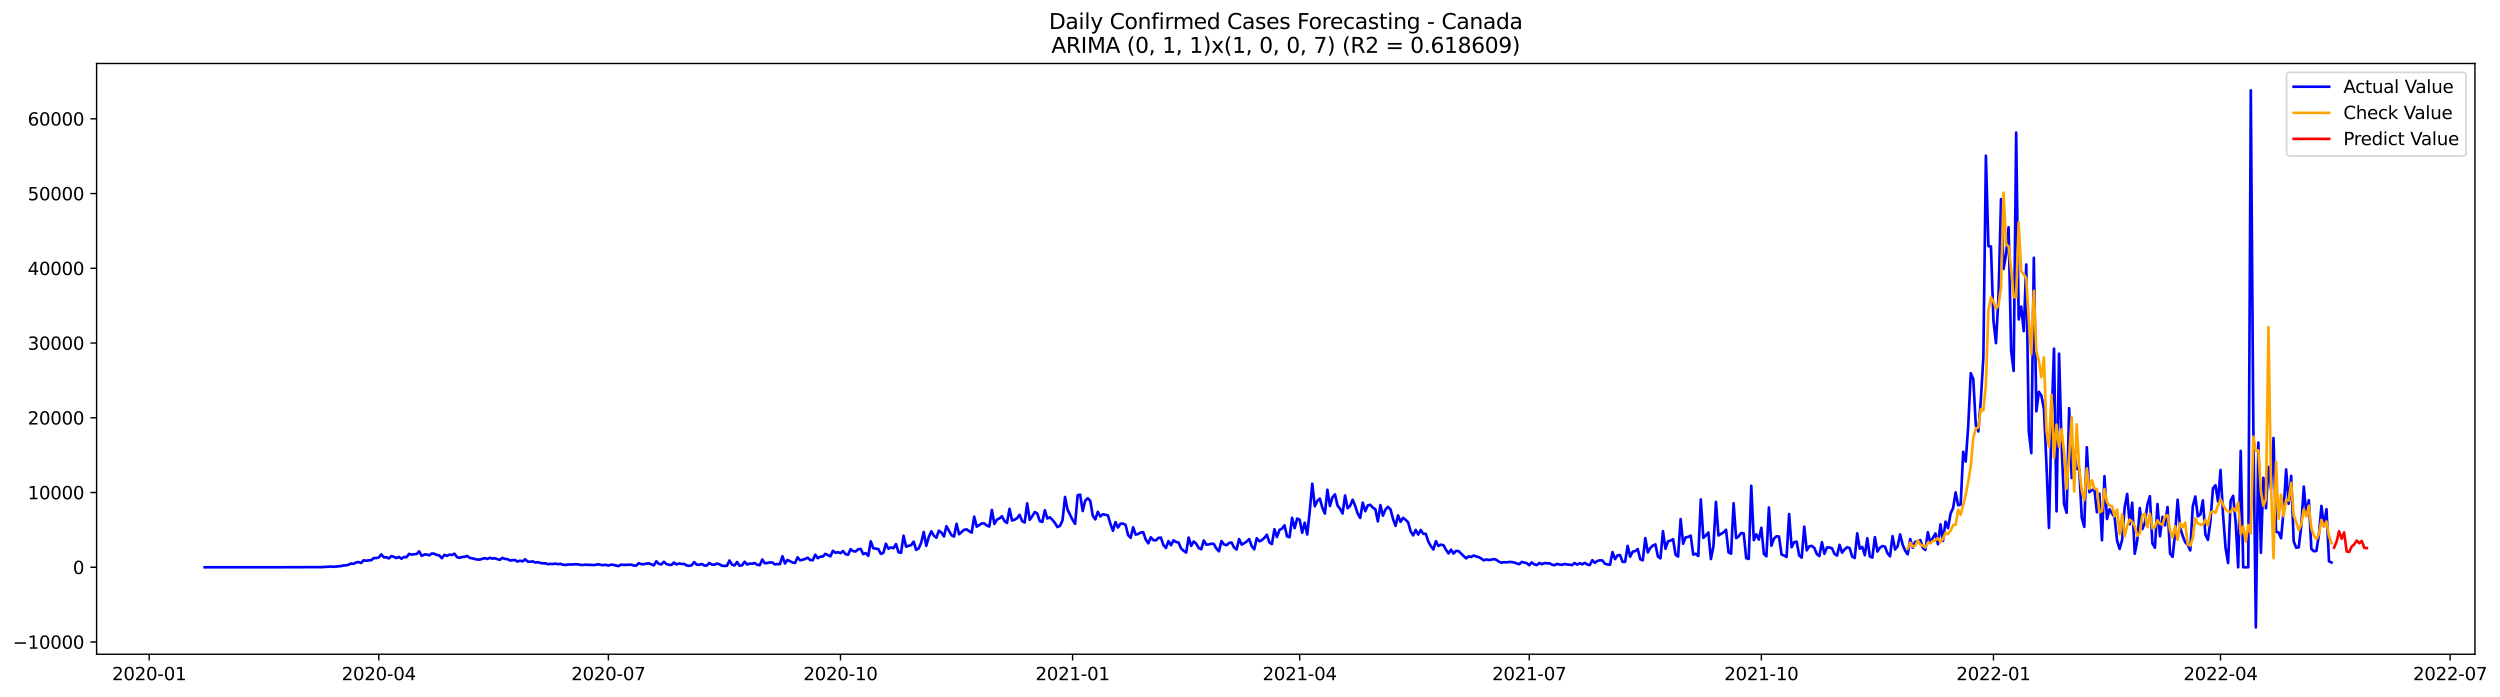<?xml version="1.0" encoding="utf-8" standalone="no"?>
<!DOCTYPE svg PUBLIC "-//W3C//DTD SVG 1.1//EN"
  "http://www.w3.org/Graphics/SVG/1.1/DTD/svg11.dtd">
<svg xmlns:xlink="http://www.w3.org/1999/xlink" width="1407.691pt" height="392.274pt" viewBox="0 0 1407.691 392.274" xmlns="http://www.w3.org/2000/svg" version="1.1">
 <defs>
  <style type="text/css">*{stroke-linejoin: round; stroke-linecap: butt}</style>
 </defs>
 <g id="figure_1">
  <g id="patch_1">
   <path d="M 0 392.274 
L 1407.691 392.274 
L 1407.691 0 
L 0 0 
z
" style="fill: #ffffff"/>
  </g>
  <g id="axes_1">
   <g id="patch_2">
    <path d="M 54.392 368.396 
L 1393.592 368.396 
L 1393.592 35.755 
L 54.392 35.755 
z
" style="fill: #ffffff"/>
   </g>
   <g id="matplotlib.axis_1">
    <g id="xtick_1">
     <g id="line2d_1">
      <defs>
       <path id="m2220cb6b66" d="M 0 0 
L 0 3.5 
" style="stroke: #000000; stroke-width: 0.8"/>
      </defs>
      <g>
       <use xlink:href="#m2220cb6b66" x="84.012" y="368.396" style="stroke: #000000; stroke-width: 0.8"/>
      </g>
     </g>
     <g id="text_1">
      <!-- 2020-01 -->
      <g transform="translate(63.12 382.994)scale(0.1 -0.1)">
       <defs>
        <path id="DejaVuSans-32" d="M 1228 531 
L 3431 531 
L 3431 0 
L 469 0 
L 469 531 
Q 828 903 1448 1529 
Q 2069 2156 2228 2338 
Q 2531 2678 2651 2914 
Q 2772 3150 2772 3378 
Q 2772 3750 2511 3984 
Q 2250 4219 1831 4219 
Q 1534 4219 1204 4116 
Q 875 4013 500 3803 
L 500 4441 
Q 881 4594 1212 4672 
Q 1544 4750 1819 4750 
Q 2544 4750 2975 4387 
Q 3406 4025 3406 3419 
Q 3406 3131 3298 2873 
Q 3191 2616 2906 2266 
Q 2828 2175 2409 1742 
Q 1991 1309 1228 531 
z
" transform="scale(0.016)"/>
        <path id="DejaVuSans-30" d="M 2034 4250 
Q 1547 4250 1301 3770 
Q 1056 3291 1056 2328 
Q 1056 1369 1301 889 
Q 1547 409 2034 409 
Q 2525 409 2770 889 
Q 3016 1369 3016 2328 
Q 3016 3291 2770 3770 
Q 2525 4250 2034 4250 
z
M 2034 4750 
Q 2819 4750 3233 4129 
Q 3647 3509 3647 2328 
Q 3647 1150 3233 529 
Q 2819 -91 2034 -91 
Q 1250 -91 836 529 
Q 422 1150 422 2328 
Q 422 3509 836 4129 
Q 1250 4750 2034 4750 
z
" transform="scale(0.016)"/>
        <path id="DejaVuSans-2d" d="M 313 2009 
L 1997 2009 
L 1997 1497 
L 313 1497 
L 313 2009 
z
" transform="scale(0.016)"/>
        <path id="DejaVuSans-31" d="M 794 531 
L 1825 531 
L 1825 4091 
L 703 3866 
L 703 4441 
L 1819 4666 
L 2450 4666 
L 2450 531 
L 3481 531 
L 3481 0 
L 794 0 
L 794 531 
z
" transform="scale(0.016)"/>
       </defs>
       <use xlink:href="#DejaVuSans-32"/>
       <use xlink:href="#DejaVuSans-30" x="63.623"/>
       <use xlink:href="#DejaVuSans-32" x="127.246"/>
       <use xlink:href="#DejaVuSans-30" x="190.869"/>
       <use xlink:href="#DejaVuSans-2d" x="254.492"/>
       <use xlink:href="#DejaVuSans-30" x="290.576"/>
       <use xlink:href="#DejaVuSans-31" x="354.199"/>
      </g>
     </g>
    </g>
    <g id="xtick_2">
     <g id="line2d_2">
      <g>
       <use xlink:href="#m2220cb6b66" x="213.286" y="368.396" style="stroke: #000000; stroke-width: 0.8"/>
      </g>
     </g>
     <g id="text_2">
      <!-- 2020-04 -->
      <g transform="translate(192.395 382.994)scale(0.1 -0.1)">
       <defs>
        <path id="DejaVuSans-34" d="M 2419 4116 
L 825 1625 
L 2419 1625 
L 2419 4116 
z
M 2253 4666 
L 3047 4666 
L 3047 1625 
L 3713 1625 
L 3713 1100 
L 3047 1100 
L 3047 0 
L 2419 0 
L 2419 1100 
L 313 1100 
L 313 1709 
L 2253 4666 
z
" transform="scale(0.016)"/>
       </defs>
       <use xlink:href="#DejaVuSans-32"/>
       <use xlink:href="#DejaVuSans-30" x="63.623"/>
       <use xlink:href="#DejaVuSans-32" x="127.246"/>
       <use xlink:href="#DejaVuSans-30" x="190.869"/>
       <use xlink:href="#DejaVuSans-2d" x="254.492"/>
       <use xlink:href="#DejaVuSans-30" x="290.576"/>
       <use xlink:href="#DejaVuSans-34" x="354.199"/>
      </g>
     </g>
    </g>
    <g id="xtick_3">
     <g id="line2d_3">
      <g>
       <use xlink:href="#m2220cb6b66" x="342.561" y="368.396" style="stroke: #000000; stroke-width: 0.8"/>
      </g>
     </g>
     <g id="text_3">
      <!-- 2020-07 -->
      <g transform="translate(321.67 382.994)scale(0.1 -0.1)">
       <defs>
        <path id="DejaVuSans-37" d="M 525 4666 
L 3525 4666 
L 3525 4397 
L 1831 0 
L 1172 0 
L 2766 4134 
L 525 4134 
L 525 4666 
z
" transform="scale(0.016)"/>
       </defs>
       <use xlink:href="#DejaVuSans-32"/>
       <use xlink:href="#DejaVuSans-30" x="63.623"/>
       <use xlink:href="#DejaVuSans-32" x="127.246"/>
       <use xlink:href="#DejaVuSans-30" x="190.869"/>
       <use xlink:href="#DejaVuSans-2d" x="254.492"/>
       <use xlink:href="#DejaVuSans-30" x="290.576"/>
       <use xlink:href="#DejaVuSans-37" x="354.199"/>
      </g>
     </g>
    </g>
    <g id="xtick_4">
     <g id="line2d_4">
      <g>
       <use xlink:href="#m2220cb6b66" x="473.256" y="368.396" style="stroke: #000000; stroke-width: 0.8"/>
      </g>
     </g>
     <g id="text_4">
      <!-- 2020-10 -->
      <g transform="translate(452.365 382.994)scale(0.1 -0.1)">
       <use xlink:href="#DejaVuSans-32"/>
       <use xlink:href="#DejaVuSans-30" x="63.623"/>
       <use xlink:href="#DejaVuSans-32" x="127.246"/>
       <use xlink:href="#DejaVuSans-30" x="190.869"/>
       <use xlink:href="#DejaVuSans-2d" x="254.492"/>
       <use xlink:href="#DejaVuSans-31" x="290.576"/>
       <use xlink:href="#DejaVuSans-30" x="354.199"/>
      </g>
     </g>
    </g>
    <g id="xtick_5">
     <g id="line2d_5">
      <g>
       <use xlink:href="#m2220cb6b66" x="603.951" y="368.396" style="stroke: #000000; stroke-width: 0.8"/>
      </g>
     </g>
     <g id="text_5">
      <!-- 2021-01 -->
      <g transform="translate(583.06 382.994)scale(0.1 -0.1)">
       <use xlink:href="#DejaVuSans-32"/>
       <use xlink:href="#DejaVuSans-30" x="63.623"/>
       <use xlink:href="#DejaVuSans-32" x="127.246"/>
       <use xlink:href="#DejaVuSans-31" x="190.869"/>
       <use xlink:href="#DejaVuSans-2d" x="254.492"/>
       <use xlink:href="#DejaVuSans-30" x="290.576"/>
       <use xlink:href="#DejaVuSans-31" x="354.199"/>
      </g>
     </g>
    </g>
    <g id="xtick_6">
     <g id="line2d_6">
      <g>
       <use xlink:href="#m2220cb6b66" x="731.805" y="368.396" style="stroke: #000000; stroke-width: 0.8"/>
      </g>
     </g>
     <g id="text_6">
      <!-- 2021-04 -->
      <g transform="translate(710.914 382.994)scale(0.1 -0.1)">
       <use xlink:href="#DejaVuSans-32"/>
       <use xlink:href="#DejaVuSans-30" x="63.623"/>
       <use xlink:href="#DejaVuSans-32" x="127.246"/>
       <use xlink:href="#DejaVuSans-31" x="190.869"/>
       <use xlink:href="#DejaVuSans-2d" x="254.492"/>
       <use xlink:href="#DejaVuSans-30" x="290.576"/>
       <use xlink:href="#DejaVuSans-34" x="354.199"/>
      </g>
     </g>
    </g>
    <g id="xtick_7">
     <g id="line2d_7">
      <g>
       <use xlink:href="#m2220cb6b66" x="861.08" y="368.396" style="stroke: #000000; stroke-width: 0.8"/>
      </g>
     </g>
     <g id="text_7">
      <!-- 2021-07 -->
      <g transform="translate(840.189 382.994)scale(0.1 -0.1)">
       <use xlink:href="#DejaVuSans-32"/>
       <use xlink:href="#DejaVuSans-30" x="63.623"/>
       <use xlink:href="#DejaVuSans-32" x="127.246"/>
       <use xlink:href="#DejaVuSans-31" x="190.869"/>
       <use xlink:href="#DejaVuSans-2d" x="254.492"/>
       <use xlink:href="#DejaVuSans-30" x="290.576"/>
       <use xlink:href="#DejaVuSans-37" x="354.199"/>
      </g>
     </g>
    </g>
    <g id="xtick_8">
     <g id="line2d_8">
      <g>
       <use xlink:href="#m2220cb6b66" x="991.775" y="368.396" style="stroke: #000000; stroke-width: 0.8"/>
      </g>
     </g>
     <g id="text_8">
      <!-- 2021-10 -->
      <g transform="translate(970.884 382.994)scale(0.1 -0.1)">
       <use xlink:href="#DejaVuSans-32"/>
       <use xlink:href="#DejaVuSans-30" x="63.623"/>
       <use xlink:href="#DejaVuSans-32" x="127.246"/>
       <use xlink:href="#DejaVuSans-31" x="190.869"/>
       <use xlink:href="#DejaVuSans-2d" x="254.492"/>
       <use xlink:href="#DejaVuSans-31" x="290.576"/>
       <use xlink:href="#DejaVuSans-30" x="354.199"/>
      </g>
     </g>
    </g>
    <g id="xtick_9">
     <g id="line2d_9">
      <g>
       <use xlink:href="#m2220cb6b66" x="1122.471" y="368.396" style="stroke: #000000; stroke-width: 0.8"/>
      </g>
     </g>
     <g id="text_9">
      <!-- 2022-01 -->
      <g transform="translate(1101.579 382.994)scale(0.1 -0.1)">
       <use xlink:href="#DejaVuSans-32"/>
       <use xlink:href="#DejaVuSans-30" x="63.623"/>
       <use xlink:href="#DejaVuSans-32" x="127.246"/>
       <use xlink:href="#DejaVuSans-32" x="190.869"/>
       <use xlink:href="#DejaVuSans-2d" x="254.492"/>
       <use xlink:href="#DejaVuSans-30" x="290.576"/>
       <use xlink:href="#DejaVuSans-31" x="354.199"/>
      </g>
     </g>
    </g>
    <g id="xtick_10">
     <g id="line2d_10">
      <g>
       <use xlink:href="#m2220cb6b66" x="1250.325" y="368.396" style="stroke: #000000; stroke-width: 0.8"/>
      </g>
     </g>
     <g id="text_10">
      <!-- 2022-04 -->
      <g transform="translate(1229.433 382.994)scale(0.1 -0.1)">
       <use xlink:href="#DejaVuSans-32"/>
       <use xlink:href="#DejaVuSans-30" x="63.623"/>
       <use xlink:href="#DejaVuSans-32" x="127.246"/>
       <use xlink:href="#DejaVuSans-32" x="190.869"/>
       <use xlink:href="#DejaVuSans-2d" x="254.492"/>
       <use xlink:href="#DejaVuSans-30" x="290.576"/>
       <use xlink:href="#DejaVuSans-34" x="354.199"/>
      </g>
     </g>
    </g>
    <g id="xtick_11">
     <g id="line2d_11">
      <g>
       <use xlink:href="#m2220cb6b66" x="1379.599" y="368.396" style="stroke: #000000; stroke-width: 0.8"/>
      </g>
     </g>
     <g id="text_11">
      <!-- 2022-07 -->
      <g transform="translate(1358.708 382.994)scale(0.1 -0.1)">
       <use xlink:href="#DejaVuSans-32"/>
       <use xlink:href="#DejaVuSans-30" x="63.623"/>
       <use xlink:href="#DejaVuSans-32" x="127.246"/>
       <use xlink:href="#DejaVuSans-32" x="190.869"/>
       <use xlink:href="#DejaVuSans-2d" x="254.492"/>
       <use xlink:href="#DejaVuSans-30" x="290.576"/>
       <use xlink:href="#DejaVuSans-37" x="354.199"/>
      </g>
     </g>
    </g>
   </g>
   <g id="matplotlib.axis_2">
    <g id="ytick_1">
     <g id="line2d_12">
      <defs>
       <path id="m7aed2a9834" d="M 0 0 
L -3.5 0 
" style="stroke: #000000; stroke-width: 0.8"/>
      </defs>
      <g>
       <use xlink:href="#m7aed2a9834" x="54.392" y="361.499" style="stroke: #000000; stroke-width: 0.8"/>
      </g>
     </g>
     <g id="text_12">
      <!-- −10000 -->
      <g transform="translate(7.2 365.298)scale(0.1 -0.1)">
       <defs>
        <path id="DejaVuSans-2212" d="M 678 2272 
L 4684 2272 
L 4684 1741 
L 678 1741 
L 678 2272 
z
" transform="scale(0.016)"/>
       </defs>
       <use xlink:href="#DejaVuSans-2212"/>
       <use xlink:href="#DejaVuSans-31" x="83.789"/>
       <use xlink:href="#DejaVuSans-30" x="147.412"/>
       <use xlink:href="#DejaVuSans-30" x="211.035"/>
       <use xlink:href="#DejaVuSans-30" x="274.658"/>
       <use xlink:href="#DejaVuSans-30" x="338.281"/>
      </g>
     </g>
    </g>
    <g id="ytick_2">
     <g id="line2d_13">
      <g>
       <use xlink:href="#m7aed2a9834" x="54.392" y="319.414" style="stroke: #000000; stroke-width: 0.8"/>
      </g>
     </g>
     <g id="text_13">
      <!-- 0 -->
      <g transform="translate(41.03 323.213)scale(0.1 -0.1)">
       <use xlink:href="#DejaVuSans-30"/>
      </g>
     </g>
    </g>
    <g id="ytick_3">
     <g id="line2d_14">
      <g>
       <use xlink:href="#m7aed2a9834" x="54.392" y="277.328" style="stroke: #000000; stroke-width: 0.8"/>
      </g>
     </g>
     <g id="text_14">
      <!-- 10000 -->
      <g transform="translate(15.58 281.128)scale(0.1 -0.1)">
       <use xlink:href="#DejaVuSans-31"/>
       <use xlink:href="#DejaVuSans-30" x="63.623"/>
       <use xlink:href="#DejaVuSans-30" x="127.246"/>
       <use xlink:href="#DejaVuSans-30" x="190.869"/>
       <use xlink:href="#DejaVuSans-30" x="254.492"/>
      </g>
     </g>
    </g>
    <g id="ytick_4">
     <g id="line2d_15">
      <g>
       <use xlink:href="#m7aed2a9834" x="54.392" y="235.243" style="stroke: #000000; stroke-width: 0.8"/>
      </g>
     </g>
     <g id="text_15">
      <!-- 20000 -->
      <g transform="translate(15.58 239.042)scale(0.1 -0.1)">
       <use xlink:href="#DejaVuSans-32"/>
       <use xlink:href="#DejaVuSans-30" x="63.623"/>
       <use xlink:href="#DejaVuSans-30" x="127.246"/>
       <use xlink:href="#DejaVuSans-30" x="190.869"/>
       <use xlink:href="#DejaVuSans-30" x="254.492"/>
      </g>
     </g>
    </g>
    <g id="ytick_5">
     <g id="line2d_16">
      <g>
       <use xlink:href="#m7aed2a9834" x="54.392" y="193.158" style="stroke: #000000; stroke-width: 0.8"/>
      </g>
     </g>
     <g id="text_16">
      <!-- 30000 -->
      <g transform="translate(15.58 196.957)scale(0.1 -0.1)">
       <defs>
        <path id="DejaVuSans-33" d="M 2597 2516 
Q 3050 2419 3304 2112 
Q 3559 1806 3559 1356 
Q 3559 666 3084 287 
Q 2609 -91 1734 -91 
Q 1441 -91 1130 -33 
Q 819 25 488 141 
L 488 750 
Q 750 597 1062 519 
Q 1375 441 1716 441 
Q 2309 441 2620 675 
Q 2931 909 2931 1356 
Q 2931 1769 2642 2001 
Q 2353 2234 1838 2234 
L 1294 2234 
L 1294 2753 
L 1863 2753 
Q 2328 2753 2575 2939 
Q 2822 3125 2822 3475 
Q 2822 3834 2567 4026 
Q 2313 4219 1838 4219 
Q 1578 4219 1281 4162 
Q 984 4106 628 3988 
L 628 4550 
Q 988 4650 1302 4700 
Q 1616 4750 1894 4750 
Q 2613 4750 3031 4423 
Q 3450 4097 3450 3541 
Q 3450 3153 3228 2886 
Q 3006 2619 2597 2516 
z
" transform="scale(0.016)"/>
       </defs>
       <use xlink:href="#DejaVuSans-33"/>
       <use xlink:href="#DejaVuSans-30" x="63.623"/>
       <use xlink:href="#DejaVuSans-30" x="127.246"/>
       <use xlink:href="#DejaVuSans-30" x="190.869"/>
       <use xlink:href="#DejaVuSans-30" x="254.492"/>
      </g>
     </g>
    </g>
    <g id="ytick_6">
     <g id="line2d_17">
      <g>
       <use xlink:href="#m7aed2a9834" x="54.392" y="151.072" style="stroke: #000000; stroke-width: 0.8"/>
      </g>
     </g>
     <g id="text_17">
      <!-- 40000 -->
      <g transform="translate(15.58 154.871)scale(0.1 -0.1)">
       <use xlink:href="#DejaVuSans-34"/>
       <use xlink:href="#DejaVuSans-30" x="63.623"/>
       <use xlink:href="#DejaVuSans-30" x="127.246"/>
       <use xlink:href="#DejaVuSans-30" x="190.869"/>
       <use xlink:href="#DejaVuSans-30" x="254.492"/>
      </g>
     </g>
    </g>
    <g id="ytick_7">
     <g id="line2d_18">
      <g>
       <use xlink:href="#m7aed2a9834" x="54.392" y="108.987" style="stroke: #000000; stroke-width: 0.8"/>
      </g>
     </g>
     <g id="text_18">
      <!-- 50000 -->
      <g transform="translate(15.58 112.786)scale(0.1 -0.1)">
       <defs>
        <path id="DejaVuSans-35" d="M 691 4666 
L 3169 4666 
L 3169 4134 
L 1269 4134 
L 1269 2991 
Q 1406 3038 1543 3061 
Q 1681 3084 1819 3084 
Q 2600 3084 3056 2656 
Q 3513 2228 3513 1497 
Q 3513 744 3044 326 
Q 2575 -91 1722 -91 
Q 1428 -91 1123 -41 
Q 819 9 494 109 
L 494 744 
Q 775 591 1075 516 
Q 1375 441 1709 441 
Q 2250 441 2565 725 
Q 2881 1009 2881 1497 
Q 2881 1984 2565 2268 
Q 2250 2553 1709 2553 
Q 1456 2553 1204 2497 
Q 953 2441 691 2322 
L 691 4666 
z
" transform="scale(0.016)"/>
       </defs>
       <use xlink:href="#DejaVuSans-35"/>
       <use xlink:href="#DejaVuSans-30" x="63.623"/>
       <use xlink:href="#DejaVuSans-30" x="127.246"/>
       <use xlink:href="#DejaVuSans-30" x="190.869"/>
       <use xlink:href="#DejaVuSans-30" x="254.492"/>
      </g>
     </g>
    </g>
    <g id="ytick_8">
     <g id="line2d_19">
      <g>
       <use xlink:href="#m7aed2a9834" x="54.392" y="66.902" style="stroke: #000000; stroke-width: 0.8"/>
      </g>
     </g>
     <g id="text_19">
      <!-- 60000 -->
      <g transform="translate(15.58 70.701)scale(0.1 -0.1)">
       <defs>
        <path id="DejaVuSans-36" d="M 2113 2584 
Q 1688 2584 1439 2293 
Q 1191 2003 1191 1497 
Q 1191 994 1439 701 
Q 1688 409 2113 409 
Q 2538 409 2786 701 
Q 3034 994 3034 1497 
Q 3034 2003 2786 2293 
Q 2538 2584 2113 2584 
z
M 3366 4563 
L 3366 3988 
Q 3128 4100 2886 4159 
Q 2644 4219 2406 4219 
Q 1781 4219 1451 3797 
Q 1122 3375 1075 2522 
Q 1259 2794 1537 2939 
Q 1816 3084 2150 3084 
Q 2853 3084 3261 2657 
Q 3669 2231 3669 1497 
Q 3669 778 3244 343 
Q 2819 -91 2113 -91 
Q 1303 -91 875 529 
Q 447 1150 447 2328 
Q 447 3434 972 4092 
Q 1497 4750 2381 4750 
Q 2619 4750 2861 4703 
Q 3103 4656 3366 4563 
z
" transform="scale(0.016)"/>
       </defs>
       <use xlink:href="#DejaVuSans-36"/>
       <use xlink:href="#DejaVuSans-30" x="63.623"/>
       <use xlink:href="#DejaVuSans-30" x="127.246"/>
       <use xlink:href="#DejaVuSans-30" x="190.869"/>
       <use xlink:href="#DejaVuSans-30" x="254.492"/>
      </g>
     </g>
    </g>
   </g>
   <g id="line2d_20">
    <path d="M 115.265 319.405 
L 153.621 319.414 
L 182.033 319.325 
L 183.454 319.148 
L 184.874 319.157 
L 186.295 319.005 
L 187.716 319.132 
L 191.977 318.766 
L 193.398 318.391 
L 194.819 318.353 
L 196.239 317.97 
L 197.66 317.297 
L 199.08 317.495 
L 200.501 316.695 
L 201.922 316.472 
L 203.342 317.002 
L 204.763 315.449 
L 206.183 315.756 
L 207.604 315.5 
L 209.025 315.474 
L 210.445 314.229 
L 211.866 314.225 
L 213.286 313.892 
L 214.707 312.179 
L 216.128 313.816 
L 217.548 313.783 
L 218.969 314.41 
L 220.389 313.097 
L 221.81 313.572 
L 223.231 314.212 
L 224.651 313.606 
L 226.072 314.599 
L 227.492 313.623 
L 228.913 313.766 
L 230.334 311.851 
L 231.754 312.305 
L 233.175 312.061 
L 234.595 311.981 
L 236.016 310.466 
L 237.437 312.991 
L 238.857 312.259 
L 240.278 312.209 
L 241.698 312.722 
L 243.119 311.645 
L 244.54 311.8 
L 245.96 312.512 
L 247.381 312.756 
L 248.801 314.317 
L 250.222 312.444 
L 251.643 313.004 
L 253.063 312.305 
L 254.484 312.516 
L 255.904 311.792 
L 257.325 313.707 
L 258.746 314.115 
L 260.166 313.623 
L 261.587 313.543 
L 263.007 313.033 
L 264.428 314.065 
L 268.69 315.045 
L 270.11 315.104 
L 272.952 314.25 
L 274.372 314.742 
L 275.793 314.065 
L 277.213 314.553 
L 278.634 314.33 
L 280.055 314.843 
L 281.475 315.197 
L 282.896 314.128 
L 284.316 314.721 
L 285.737 314.826 
L 287.158 315.596 
L 288.578 315.403 
L 289.999 315.357 
L 291.419 316.186 
L 292.84 315.689 
L 294.261 316.102 
L 295.681 314.915 
L 297.102 316.207 
L 298.522 316.341 
L 299.943 316.064 
L 301.364 316.775 
L 302.784 316.543 
L 304.205 316.964 
L 305.625 317.196 
L 307.046 317.208 
L 308.467 317.68 
L 309.887 317.516 
L 311.308 317.587 
L 312.728 317.351 
L 314.149 317.68 
L 315.57 317.474 
L 316.99 317.979 
L 318.411 318.143 
L 319.831 317.827 
L 321.252 317.903 
L 324.093 317.705 
L 325.514 317.781 
L 326.934 318.088 
L 328.355 318.117 
L 329.776 317.92 
L 331.196 318.075 
L 332.617 318.067 
L 334.037 318.176 
L 335.458 318.037 
L 336.879 317.722 
L 338.299 318.096 
L 339.72 318.168 
L 341.14 318.008 
L 342.561 318.479 
L 343.982 317.945 
L 345.402 318.075 
L 348.243 318.753 
L 349.664 317.932 
L 351.085 318.096 
L 355.346 317.949 
L 356.767 318.404 
L 358.188 318.513 
L 359.608 317.133 
L 361.029 317.621 
L 362.449 317.705 
L 363.87 317.385 
L 365.291 317.187 
L 368.132 318.349 
L 369.552 316.068 
L 370.973 317.478 
L 372.394 317.806 
L 373.814 316.316 
L 375.235 317.575 
L 376.655 318 
L 378.076 318.122 
L 379.497 316.758 
L 380.917 317.827 
L 382.338 317.305 
L 383.758 317.537 
L 385.179 317.511 
L 386.6 318.345 
L 388.02 318.639 
L 389.441 318.29 
L 390.861 316.514 
L 392.282 317.907 
L 393.703 318.012 
L 395.123 317.553 
L 396.544 318.408 
L 397.964 318.475 
L 399.385 316.96 
L 400.806 317.89 
L 402.226 318.012 
L 403.647 317.335 
L 405.067 317.68 
L 406.488 318.53 
L 407.909 318.677 
L 409.329 318.555 
L 410.75 315.613 
L 412.17 317.92 
L 413.591 318.378 
L 415.012 316.447 
L 416.432 318.559 
L 417.853 318.307 
L 419.273 316.295 
L 420.694 317.852 
L 422.115 317.377 
L 423.535 317.415 
L 424.956 317.048 
L 426.376 318.037 
L 427.797 318.244 
L 429.218 315.066 
L 430.638 317.154 
L 432.059 317.027 
L 433.479 316.67 
L 434.9 316.729 
L 436.321 317.814 
L 437.741 317.6 
L 439.162 317.659 
L 440.582 313.193 
L 442.003 317.284 
L 443.424 315.281 
L 446.265 316.724 
L 447.685 316.99 
L 449.106 313.82 
L 450.527 315.5 
L 451.947 315.188 
L 453.368 314.721 
L 454.788 314.023 
L 456.209 315.348 
L 457.63 315.483 
L 459.05 312.343 
L 460.471 314.309 
L 461.891 313.416 
L 463.312 313.395 
L 464.733 311.864 
L 467.574 313.278 
L 468.994 310.142 
L 470.415 311.283 
L 471.836 310.908 
L 473.256 311.485 
L 474.677 310.294 
L 476.097 312.002 
L 477.518 312.423 
L 478.939 309.233 
L 480.359 310.327 
L 481.78 310.542 
L 483.2 309.305 
L 484.621 309.082 
L 486.042 312.032 
L 487.462 311.43 
L 488.883 312.996 
L 490.303 304.81 
L 491.724 308.728 
L 494.565 309.145 
L 495.986 311.91 
L 497.406 311.279 
L 498.827 306.195 
L 500.248 308.985 
L 501.668 308.227 
L 503.089 308.69 
L 504.509 306.346 
L 505.93 310.938 
L 507.351 311.291 
L 508.771 301.612 
L 510.192 307.844 
L 511.612 307.31 
L 513.033 306.973 
L 514.454 304.991 
L 515.874 309.641 
L 517.295 308.821 
L 518.715 305.509 
L 520.136 299.545 
L 521.557 307.381 
L 522.977 302.411 
L 524.398 299.175 
L 525.818 301.612 
L 527.239 302.782 
L 528.66 298.83 
L 530.08 299.882 
L 531.501 302.074 
L 532.921 296.305 
L 535.763 301.38 
L 537.183 302.138 
L 538.604 294.928 
L 540.024 300.799 
L 542.866 298.308 
L 544.286 298.064 
L 545.707 299.091 
L 547.127 299.911 
L 548.548 290.913 
L 549.969 296.561 
L 552.81 294.743 
L 554.23 294.714 
L 555.651 295.913 
L 557.072 296.464 
L 558.492 287.117 
L 559.913 295.004 
L 561.333 292.614 
L 562.754 291.936 
L 564.175 290.699 
L 565.595 293.392 
L 567.016 294.453 
L 568.436 286.524 
L 569.857 293.064 
L 571.278 292.631 
L 572.698 291.789 
L 574.119 289.878 
L 575.539 293.43 
L 576.96 294.196 
L 578.381 283.448 
L 579.801 292.685 
L 581.222 290.72 
L 582.642 288.334 
L 584.063 289.137 
L 585.484 293.434 
L 586.904 293.872 
L 588.325 287.311 
L 589.745 291.957 
L 591.166 291.263 
L 592.587 292.677 
L 594.007 294.482 
L 595.428 296.784 
L 596.848 296.082 
L 598.269 293.026 
L 599.69 279.832 
L 601.11 286.949 
L 603.951 292.761 
L 605.372 294.945 
L 606.793 278.906 
L 608.213 278.519 
L 609.634 287.732 
L 611.054 281.911 
L 612.475 280.565 
L 613.896 282 
L 615.316 290.417 
L 616.737 292.462 
L 618.157 288.186 
L 619.578 290.783 
L 620.999 289.571 
L 623.84 290.169 
L 625.26 295 
L 626.681 298.872 
L 628.102 293.973 
L 629.522 297.037 
L 630.943 294.848 
L 632.363 294.827 
L 633.784 295.56 
L 635.205 301.309 
L 636.625 302.832 
L 638.046 296.89 
L 639.466 301.048 
L 640.887 300.681 
L 642.308 299.869 
L 643.728 299.667 
L 645.149 303.829 
L 646.569 305.934 
L 647.99 302.533 
L 649.411 304.137 
L 650.831 304.259 
L 652.252 302.878 
L 653.672 302.731 
L 655.093 306.91 
L 656.514 308.564 
L 657.934 304.65 
L 659.355 307.011 
L 660.775 304.225 
L 662.196 305.206 
L 663.617 305.483 
L 665.037 308.804 
L 666.458 310.113 
L 667.878 311.131 
L 669.299 302.672 
L 670.72 307.373 
L 672.14 304.894 
L 673.561 306.178 
L 674.981 308.585 
L 676.402 309.279 
L 677.823 304.372 
L 679.243 306.691 
L 680.664 306.54 
L 682.084 306.144 
L 683.505 306.304 
L 684.926 308.884 
L 686.346 310.42 
L 687.767 304.633 
L 689.187 306.561 
L 690.608 306.99 
L 692.029 305.782 
L 693.449 305.462 
L 694.87 308.244 
L 696.29 309.444 
L 697.711 303.564 
L 699.132 306.658 
L 700.552 305.904 
L 701.973 304.945 
L 703.393 303.543 
L 704.814 307.562 
L 706.235 309.301 
L 707.655 303.063 
L 709.076 304.776 
L 710.496 304.137 
L 711.917 302.887 
L 713.338 301.119 
L 714.758 305.446 
L 716.179 306.338 
L 717.599 298.005 
L 719.02 302.394 
L 720.441 298.384 
L 721.861 297.668 
L 723.282 295.8 
L 724.702 302.066 
L 726.123 302.462 
L 727.544 291.599 
L 728.964 297.386 
L 730.385 291.982 
L 731.805 292.673 
L 733.226 299.974 
L 734.647 294.322 
L 736.067 300.976 
L 737.488 287.787 
L 738.908 272.358 
L 740.329 285.089 
L 741.75 282.063 
L 743.17 280.725 
L 744.591 285.893 
L 746.011 289.175 
L 747.432 275.767 
L 748.853 284.92 
L 750.273 280.005 
L 751.694 278.355 
L 753.114 284.617 
L 754.535 286.469 
L 755.956 289.15 
L 757.376 278.995 
L 758.797 286.154 
L 760.217 284.836 
L 761.638 281.398 
L 763.059 284.794 
L 764.479 289.18 
L 765.9 291.633 
L 767.321 283.027 
L 768.741 287.837 
L 770.162 284.613 
L 771.582 284.239 
L 773.003 285.888 
L 774.424 286.73 
L 775.844 293.582 
L 777.265 284.415 
L 778.685 290.371 
L 780.106 286.928 
L 781.527 285.396 
L 782.947 286.814 
L 784.368 292.147 
L 785.788 296.119 
L 787.209 290.202 
L 788.63 293.817 
L 790.05 291.578 
L 791.471 292.681 
L 792.891 294.137 
L 794.312 299.242 
L 795.733 301.447 
L 797.153 298.388 
L 798.574 300.993 
L 799.994 298.413 
L 801.415 300.568 
L 802.836 300.597 
L 804.256 304.97 
L 805.677 307.499 
L 807.097 309.427 
L 808.518 304.696 
L 809.939 307.415 
L 811.359 306.679 
L 812.78 307.024 
L 814.2 309.532 
L 815.621 311.619 
L 817.042 309.524 
L 818.462 311.716 
L 819.883 310.172 
L 821.303 310.344 
L 824.145 313.097 
L 825.565 314.414 
L 826.986 313.257 
L 828.406 313.631 
L 829.827 312.794 
L 831.248 313.362 
L 832.668 313.736 
L 834.089 314.523 
L 835.509 315.533 
L 836.93 314.986 
L 838.351 315.331 
L 839.771 315.129 
L 841.192 314.793 
L 842.612 315.251 
L 844.033 316.287 
L 845.454 316.809 
L 846.874 316.535 
L 848.295 316.67 
L 849.715 316.43 
L 851.136 316.434 
L 852.557 316.729 
L 855.398 317.718 
L 856.818 316.417 
L 859.66 317.099 
L 861.08 318.252 
L 862.501 316.653 
L 863.921 317.793 
L 865.342 318.181 
L 866.763 317.002 
L 868.183 317.709 
L 869.604 317.057 
L 871.024 317.213 
L 872.445 317.166 
L 873.866 317.953 
L 875.286 318.282 
L 876.707 317.503 
L 878.127 317.878 
L 879.548 318.05 
L 880.969 317.532 
L 882.389 317.873 
L 883.81 317.953 
L 885.23 318.189 
L 886.651 317.036 
L 888.072 317.92 
L 889.492 317.149 
L 890.913 317.755 
L 892.333 316.91 
L 893.754 317.84 
L 895.175 318.176 
L 896.595 315.441 
L 898.016 316.914 
L 899.436 315.866 
L 900.857 315.495 
L 902.278 315.605 
L 903.698 317.427 
L 905.119 317.814 
L 906.539 318 
L 907.96 310.875 
L 909.381 314.809 
L 910.801 312.722 
L 912.222 312.575 
L 913.642 316.388 
L 915.063 316.346 
L 916.484 307.39 
L 917.904 313.454 
L 919.325 310.66 
L 920.745 310.315 
L 922.166 309.153 
L 923.587 314.902 
L 925.007 315.512 
L 926.428 302.984 
L 927.848 311.043 
L 929.269 308.526 
L 930.69 307.163 
L 932.11 306.544 
L 933.531 313.374 
L 934.951 314.401 
L 936.372 299.082 
L 937.793 308.993 
L 939.213 304.793 
L 940.634 304.423 
L 942.054 303.611 
L 943.475 312.381 
L 944.896 313.379 
L 946.316 292.302 
L 947.737 306.161 
L 949.157 302.558 
L 950.578 302.34 
L 951.999 301.62 
L 953.419 312.259 
L 954.84 311.834 
L 956.26 313.084 
L 957.681 281.234 
L 959.102 302.845 
L 960.522 301.515 
L 961.943 299.84 
L 963.363 314.784 
L 964.784 307.659 
L 966.205 282.606 
L 967.625 301.536 
L 970.466 299.777 
L 971.887 298.283 
L 973.308 311.005 
L 974.728 311.767 
L 976.149 283.363 
L 977.569 303.009 
L 978.99 302.041 
L 980.411 300.122 
L 981.831 300.336 
L 983.252 314.292 
L 984.672 314.734 
L 986.093 273.541 
L 987.514 304.149 
L 988.934 300.858 
L 990.355 303.808 
L 991.775 297.163 
L 993.196 311.889 
L 994.617 313.252 
L 996.037 285.75 
L 997.458 307.268 
L 998.878 303.274 
L 1000.299 301.973 
L 1001.72 302.125 
L 1003.14 312.217 
L 1004.561 312.81 
L 1005.981 313.614 
L 1007.402 289.453 
L 1008.823 308.147 
L 1010.243 305.319 
L 1011.664 304.995 
L 1013.084 312.777 
L 1014.505 313.976 
L 1015.926 296.557 
L 1017.346 309.881 
L 1018.767 307.613 
L 1020.187 307.407 
L 1021.608 308.551 
L 1023.029 312.028 
L 1024.449 313.118 
L 1025.87 305.286 
L 1027.29 311.809 
L 1028.711 308.261 
L 1030.132 308.269 
L 1031.552 308.749 
L 1032.973 311.889 
L 1034.393 312.836 
L 1035.814 306.775 
L 1037.235 311.194 
L 1038.655 309.322 
L 1040.076 308.135 
L 1041.496 308.598 
L 1042.917 313.387 
L 1044.338 314.225 
L 1045.758 300.294 
L 1047.179 308.968 
L 1048.599 307.933 
L 1050.02 312.604 
L 1051.441 303.093 
L 1052.861 313.332 
L 1054.282 313.938 
L 1055.702 302.47 
L 1057.123 310.546 
L 1058.544 308.417 
L 1059.964 307.47 
L 1061.385 307.802 
L 1062.805 311.577 
L 1064.226 313.227 
L 1065.647 301.885 
L 1067.067 309.406 
L 1068.488 307.642 
L 1069.908 300.909 
L 1071.329 306.683 
L 1072.75 310.146 
L 1074.17 312.116 
L 1075.591 303.531 
L 1077.011 308.396 
L 1078.432 305.046 
L 1079.853 305.168 
L 1081.273 304.107 
L 1082.694 308.379 
L 1084.114 309.692 
L 1085.535 299.688 
L 1086.956 305.715 
L 1088.376 302.84 
L 1089.797 300.412 
L 1091.217 306.43 
L 1092.638 295.244 
L 1094.059 304.553 
L 1095.479 293.729 
L 1096.9 297.361 
L 1098.32 289.192 
L 1099.741 286.065 
L 1101.162 277.257 
L 1102.582 284.466 
L 1104.003 284.121 
L 1105.423 254.392 
L 1106.844 259.901 
L 1108.265 239.872 
L 1109.685 210.139 
L 1111.106 213.426 
L 1112.526 239.342 
L 1113.947 242.928 
L 1115.368 225.193 
L 1116.788 201.217 
L 1118.209 87.692 
L 1119.629 138.64 
L 1121.05 138.716 
L 1122.471 180.482 
L 1123.891 193.208 
L 1125.312 166.555 
L 1126.732 112.072 
L 1128.153 151.413 
L 1129.574 143.164 
L 1130.994 127.963 
L 1132.415 197.231 
L 1133.835 208.847 
L 1135.256 74.666 
L 1136.677 179.871 
L 1138.097 172.649 
L 1139.518 186.479 
L 1140.938 148.926 
L 1142.359 243.041 
L 1143.78 255.12 
L 1145.2 145.151 
L 1146.621 231.607 
L 1148.041 220.631 
L 1149.462 222.76 
L 1150.883 230.222 
L 1152.303 261.407 
L 1153.724 297.243 
L 1155.144 238.484 
L 1156.565 196.318 
L 1157.986 287.938 
L 1159.406 199.155 
L 1160.827 249.809 
L 1162.247 283.91 
L 1163.668 288.733 
L 1165.089 229.852 
L 1166.509 269.176 
L 1167.93 254.804 
L 1169.35 263.979 
L 1170.771 264.29 
L 1172.192 291.541 
L 1173.612 296.675 
L 1175.033 251.867 
L 1176.453 277.16 
L 1177.874 275.961 
L 1179.295 275.514 
L 1180.715 288.468 
L 1182.136 277.985 
L 1183.556 304.2 
L 1184.977 268.116 
L 1186.398 292.243 
L 1187.818 286.772 
L 1189.239 289.133 
L 1190.659 291.019 
L 1192.08 304.499 
L 1193.501 309.111 
L 1194.921 304.023 
L 1196.342 285.783 
L 1197.762 278.12 
L 1199.183 295.168 
L 1200.604 283.086 
L 1202.024 311.788 
L 1203.445 304.33 
L 1204.865 286.086 
L 1206.286 297.908 
L 1207.707 294.529 
L 1209.127 284.251 
L 1210.548 279.42 
L 1211.968 305.959 
L 1213.389 308.417 
L 1214.81 283.83 
L 1216.23 301.936 
L 1217.651 291.044 
L 1219.071 295.816 
L 1220.492 285.501 
L 1221.913 311.737 
L 1223.333 313.551 
L 1224.754 300.383 
L 1226.174 281.406 
L 1227.595 297.155 
L 1229.016 301.738 
L 1230.436 305.357 
L 1231.857 306.759 
L 1233.277 309.932 
L 1234.698 285.101 
L 1236.119 279.576 
L 1237.539 290.695 
L 1238.96 289.731 
L 1240.38 281.773 
L 1241.801 301.006 
L 1243.222 304.036 
L 1244.642 293.531 
L 1246.063 274.967 
L 1247.483 273.221 
L 1248.904 282.416 
L 1250.325 264.64 
L 1251.745 289.895 
L 1253.166 308.551 
L 1254.586 317.044 
L 1256.007 281.941 
L 1257.428 279.214 
L 1258.848 294.082 
L 1260.269 319.414 
L 1261.689 253.899 
L 1263.11 319.414 
L 1265.951 319.414 
L 1267.372 50.876 
L 1268.792 239.683 
L 1270.213 353.276 
L 1271.634 249.186 
L 1273.054 311.257 
L 1274.475 269.021 
L 1275.895 286.196 
L 1277.316 262.88 
L 1278.737 275.161 
L 1280.157 246.648 
L 1281.578 299.419 
L 1282.998 299.814 
L 1284.419 303.072 
L 1285.84 287.471 
L 1287.26 264.345 
L 1288.681 283.654 
L 1290.101 267.947 
L 1291.522 304.869 
L 1292.943 308.391 
L 1294.363 308.194 
L 1295.784 296.031 
L 1297.204 273.97 
L 1298.625 289.369 
L 1300.046 281.663 
L 1301.466 309.069 
L 1302.887 310.391 
L 1304.307 310.21 
L 1305.728 300.947 
L 1307.149 284.87 
L 1308.569 296.33 
L 1309.99 286.709 
L 1311.41 316.055 
L 1312.831 316.745 
L 1312.831 316.745 
" clip-path="url(#p8de2566890)" style="fill: none; stroke: #0000ff; stroke-width: 1.5; stroke-linecap: square"/>
   </g>
   <g id="line2d_21">
    <path d="M 1074.17 308.902 
L 1075.591 305.529 
L 1077.011 307.797 
L 1078.432 307.297 
L 1079.853 304.295 
L 1081.273 306.615 
L 1082.694 307.278 
L 1084.114 308.262 
L 1085.535 305.468 
L 1086.956 305.857 
L 1088.376 304.599 
L 1089.797 304.221 
L 1091.217 302.918 
L 1092.638 305.323 
L 1094.059 303.381 
L 1095.479 300.007 
L 1096.9 300.701 
L 1098.32 298.847 
L 1099.741 295.64 
L 1101.162 295.538 
L 1102.582 287.057 
L 1104.003 289.836 
L 1105.423 284.507 
L 1106.844 278.597 
L 1108.265 271.119 
L 1109.685 262.467 
L 1111.106 246.673 
L 1112.526 241.318 
L 1113.947 240.717 
L 1115.368 230.384 
L 1116.788 231.149 
L 1118.209 216.637 
L 1119.629 174.783 
L 1121.05 167.299 
L 1122.471 169.901 
L 1123.891 173.754 
L 1125.312 171.948 
L 1126.732 161.89 
L 1128.153 108.43 
L 1129.574 137.379 
L 1130.994 138.797 
L 1132.415 151.457 
L 1133.835 167.108 
L 1135.256 167.398 
L 1136.677 125.202 
L 1138.097 152.717 
L 1139.518 154.493 
L 1140.938 156.624 
L 1142.359 180.088 
L 1143.78 199.462 
L 1145.2 163.801 
L 1146.621 197.766 
L 1148.041 203.259 
L 1149.462 212.488 
L 1150.883 201.233 
L 1152.303 242.594 
L 1153.724 251.529 
L 1155.144 222.327 
L 1156.565 257.805 
L 1157.986 239.018 
L 1159.406 251.552 
L 1160.827 241.687 
L 1162.247 255.036 
L 1163.668 275.071 
L 1165.089 256.88 
L 1166.509 234.976 
L 1167.93 276.677 
L 1169.35 238.975 
L 1170.771 263.495 
L 1172.192 276.149 
L 1173.612 281.61 
L 1175.033 263.712 
L 1176.453 275.237 
L 1177.874 270.447 
L 1179.295 275.125 
L 1180.715 275.332 
L 1182.136 288.448 
L 1183.556 287.81 
L 1184.977 275.373 
L 1186.398 282.873 
L 1187.818 284.686 
L 1189.239 285.024 
L 1190.659 290.746 
L 1192.08 286.98 
L 1193.501 300.771 
L 1194.921 289.588 
L 1196.342 301.874 
L 1197.762 296.008 
L 1199.183 292.572 
L 1200.604 293.885 
L 1202.024 296.216 
L 1203.445 301.644 
L 1204.865 300.43 
L 1206.286 290.317 
L 1207.707 289.341 
L 1209.127 296.818 
L 1210.548 289.382 
L 1211.968 297.478 
L 1213.389 296.79 
L 1214.81 292.917 
L 1216.23 295.054 
L 1217.651 295.472 
L 1219.071 290.652 
L 1220.492 290.128 
L 1221.913 298.715 
L 1223.333 302.742 
L 1224.754 296.355 
L 1226.174 303.939 
L 1227.595 294.544 
L 1229.016 296.915 
L 1230.436 294.305 
L 1231.857 306.549 
L 1233.277 307.262 
L 1234.698 303.091 
L 1236.119 291.833 
L 1237.539 294.643 
L 1238.96 295.369 
L 1240.38 295.337 
L 1241.801 292.589 
L 1243.222 295.771 
L 1244.642 288.683 
L 1246.063 287.829 
L 1247.483 288.801 
L 1248.904 284.705 
L 1250.325 281.247 
L 1251.745 284.284 
L 1253.166 286.74 
L 1254.586 288.143 
L 1256.007 288.304 
L 1257.428 286.137 
L 1258.848 287.833 
L 1260.269 282.839 
L 1261.689 300.858 
L 1263.11 296.391 
L 1264.531 305.027 
L 1265.951 295.656 
L 1267.372 300.369 
L 1268.792 245.846 
L 1270.213 253.622 
L 1271.634 253.628 
L 1273.054 276.503 
L 1274.475 284.855 
L 1275.895 281.05 
L 1277.316 184.148 
L 1278.737 272.069 
L 1280.157 314.325 
L 1281.578 260.021 
L 1282.998 292.173 
L 1284.419 278.574 
L 1285.84 290.738 
L 1287.26 281.432 
L 1288.681 281.814 
L 1290.101 271.836 
L 1291.522 290.187 
L 1292.943 293.86 
L 1294.363 298.542 
L 1295.784 295.16 
L 1297.204 286.918 
L 1298.625 290.863 
L 1300.046 284.764 
L 1301.466 297.512 
L 1302.887 301.577 
L 1304.307 303.622 
L 1305.728 300.76 
L 1307.149 292.743 
L 1308.569 296.479 
L 1309.99 293.627 
L 1311.41 301.98 
L 1312.831 305.845 
L 1312.831 305.845 
" clip-path="url(#p8de2566890)" style="fill: none; stroke: #ffa500; stroke-width: 1.5; stroke-linecap: square"/>
   </g>
   <g id="line2d_22">
    <path d="M 1314.252 308.399 
L 1315.672 305.013 
L 1317.093 299.138 
L 1318.513 303.326 
L 1319.934 299.81 
L 1321.355 310.535 
L 1322.775 310.787 
L 1324.196 307.737 
L 1325.616 306.5 
L 1327.037 304.353 
L 1328.458 305.883 
L 1329.878 304.598 
L 1331.299 308.518 
L 1332.719 308.61 
" clip-path="url(#p8de2566890)" style="fill: none; stroke: #ff0000; stroke-width: 1.5; stroke-linecap: square"/>
   </g>
   <g id="patch_3">
    <path d="M 54.392 368.396 
L 54.392 35.755 
" style="fill: none; stroke: #000000; stroke-width: 0.8; stroke-linejoin: miter; stroke-linecap: square"/>
   </g>
   <g id="patch_4">
    <path d="M 1393.592 368.396 
L 1393.592 35.755 
" style="fill: none; stroke: #000000; stroke-width: 0.8; stroke-linejoin: miter; stroke-linecap: square"/>
   </g>
   <g id="patch_5">
    <path d="M 54.392 368.396 
L 1393.592 368.396 
" style="fill: none; stroke: #000000; stroke-width: 0.8; stroke-linejoin: miter; stroke-linecap: square"/>
   </g>
   <g id="patch_6">
    <path d="M 54.392 35.755 
L 1393.592 35.755 
" style="fill: none; stroke: #000000; stroke-width: 0.8; stroke-linejoin: miter; stroke-linecap: square"/>
   </g>
   <g id="text_20">
    <!-- Daily Confirmed Cases Forecasting - Canada -->
    <g transform="translate(590.66 16.318)scale(0.12 -0.12)">
     <defs>
      <path id="DejaVuSans-44" d="M 1259 4147 
L 1259 519 
L 2022 519 
Q 2988 519 3436 956 
Q 3884 1394 3884 2338 
Q 3884 3275 3436 3711 
Q 2988 4147 2022 4147 
L 1259 4147 
z
M 628 4666 
L 1925 4666 
Q 3281 4666 3915 4102 
Q 4550 3538 4550 2338 
Q 4550 1131 3912 565 
Q 3275 0 1925 0 
L 628 0 
L 628 4666 
z
" transform="scale(0.016)"/>
      <path id="DejaVuSans-61" d="M 2194 1759 
Q 1497 1759 1228 1600 
Q 959 1441 959 1056 
Q 959 750 1161 570 
Q 1363 391 1709 391 
Q 2188 391 2477 730 
Q 2766 1069 2766 1631 
L 2766 1759 
L 2194 1759 
z
M 3341 1997 
L 3341 0 
L 2766 0 
L 2766 531 
Q 2569 213 2275 61 
Q 1981 -91 1556 -91 
Q 1019 -91 701 211 
Q 384 513 384 1019 
Q 384 1609 779 1909 
Q 1175 2209 1959 2209 
L 2766 2209 
L 2766 2266 
Q 2766 2663 2505 2880 
Q 2244 3097 1772 3097 
Q 1472 3097 1187 3025 
Q 903 2953 641 2809 
L 641 3341 
Q 956 3463 1253 3523 
Q 1550 3584 1831 3584 
Q 2591 3584 2966 3190 
Q 3341 2797 3341 1997 
z
" transform="scale(0.016)"/>
      <path id="DejaVuSans-69" d="M 603 3500 
L 1178 3500 
L 1178 0 
L 603 0 
L 603 3500 
z
M 603 4863 
L 1178 4863 
L 1178 4134 
L 603 4134 
L 603 4863 
z
" transform="scale(0.016)"/>
      <path id="DejaVuSans-6c" d="M 603 4863 
L 1178 4863 
L 1178 0 
L 603 0 
L 603 4863 
z
" transform="scale(0.016)"/>
      <path id="DejaVuSans-79" d="M 2059 -325 
Q 1816 -950 1584 -1140 
Q 1353 -1331 966 -1331 
L 506 -1331 
L 506 -850 
L 844 -850 
Q 1081 -850 1212 -737 
Q 1344 -625 1503 -206 
L 1606 56 
L 191 3500 
L 800 3500 
L 1894 763 
L 2988 3500 
L 3597 3500 
L 2059 -325 
z
" transform="scale(0.016)"/>
      <path id="DejaVuSans-20" transform="scale(0.016)"/>
      <path id="DejaVuSans-43" d="M 4122 4306 
L 4122 3641 
Q 3803 3938 3442 4084 
Q 3081 4231 2675 4231 
Q 1875 4231 1450 3742 
Q 1025 3253 1025 2328 
Q 1025 1406 1450 917 
Q 1875 428 2675 428 
Q 3081 428 3442 575 
Q 3803 722 4122 1019 
L 4122 359 
Q 3791 134 3420 21 
Q 3050 -91 2638 -91 
Q 1578 -91 968 557 
Q 359 1206 359 2328 
Q 359 3453 968 4101 
Q 1578 4750 2638 4750 
Q 3056 4750 3426 4639 
Q 3797 4528 4122 4306 
z
" transform="scale(0.016)"/>
      <path id="DejaVuSans-6f" d="M 1959 3097 
Q 1497 3097 1228 2736 
Q 959 2375 959 1747 
Q 959 1119 1226 758 
Q 1494 397 1959 397 
Q 2419 397 2687 759 
Q 2956 1122 2956 1747 
Q 2956 2369 2687 2733 
Q 2419 3097 1959 3097 
z
M 1959 3584 
Q 2709 3584 3137 3096 
Q 3566 2609 3566 1747 
Q 3566 888 3137 398 
Q 2709 -91 1959 -91 
Q 1206 -91 779 398 
Q 353 888 353 1747 
Q 353 2609 779 3096 
Q 1206 3584 1959 3584 
z
" transform="scale(0.016)"/>
      <path id="DejaVuSans-6e" d="M 3513 2113 
L 3513 0 
L 2938 0 
L 2938 2094 
Q 2938 2591 2744 2837 
Q 2550 3084 2163 3084 
Q 1697 3084 1428 2787 
Q 1159 2491 1159 1978 
L 1159 0 
L 581 0 
L 581 3500 
L 1159 3500 
L 1159 2956 
Q 1366 3272 1645 3428 
Q 1925 3584 2291 3584 
Q 2894 3584 3203 3211 
Q 3513 2838 3513 2113 
z
" transform="scale(0.016)"/>
      <path id="DejaVuSans-66" d="M 2375 4863 
L 2375 4384 
L 1825 4384 
Q 1516 4384 1395 4259 
Q 1275 4134 1275 3809 
L 1275 3500 
L 2222 3500 
L 2222 3053 
L 1275 3053 
L 1275 0 
L 697 0 
L 697 3053 
L 147 3053 
L 147 3500 
L 697 3500 
L 697 3744 
Q 697 4328 969 4595 
Q 1241 4863 1831 4863 
L 2375 4863 
z
" transform="scale(0.016)"/>
      <path id="DejaVuSans-72" d="M 2631 2963 
Q 2534 3019 2420 3045 
Q 2306 3072 2169 3072 
Q 1681 3072 1420 2755 
Q 1159 2438 1159 1844 
L 1159 0 
L 581 0 
L 581 3500 
L 1159 3500 
L 1159 2956 
Q 1341 3275 1631 3429 
Q 1922 3584 2338 3584 
Q 2397 3584 2469 3576 
Q 2541 3569 2628 3553 
L 2631 2963 
z
" transform="scale(0.016)"/>
      <path id="DejaVuSans-6d" d="M 3328 2828 
Q 3544 3216 3844 3400 
Q 4144 3584 4550 3584 
Q 5097 3584 5394 3201 
Q 5691 2819 5691 2113 
L 5691 0 
L 5113 0 
L 5113 2094 
Q 5113 2597 4934 2840 
Q 4756 3084 4391 3084 
Q 3944 3084 3684 2787 
Q 3425 2491 3425 1978 
L 3425 0 
L 2847 0 
L 2847 2094 
Q 2847 2600 2669 2842 
Q 2491 3084 2119 3084 
Q 1678 3084 1418 2786 
Q 1159 2488 1159 1978 
L 1159 0 
L 581 0 
L 581 3500 
L 1159 3500 
L 1159 2956 
Q 1356 3278 1631 3431 
Q 1906 3584 2284 3584 
Q 2666 3584 2933 3390 
Q 3200 3197 3328 2828 
z
" transform="scale(0.016)"/>
      <path id="DejaVuSans-65" d="M 3597 1894 
L 3597 1613 
L 953 1613 
Q 991 1019 1311 708 
Q 1631 397 2203 397 
Q 2534 397 2845 478 
Q 3156 559 3463 722 
L 3463 178 
Q 3153 47 2828 -22 
Q 2503 -91 2169 -91 
Q 1331 -91 842 396 
Q 353 884 353 1716 
Q 353 2575 817 3079 
Q 1281 3584 2069 3584 
Q 2775 3584 3186 3129 
Q 3597 2675 3597 1894 
z
M 3022 2063 
Q 3016 2534 2758 2815 
Q 2500 3097 2075 3097 
Q 1594 3097 1305 2825 
Q 1016 2553 972 2059 
L 3022 2063 
z
" transform="scale(0.016)"/>
      <path id="DejaVuSans-64" d="M 2906 2969 
L 2906 4863 
L 3481 4863 
L 3481 0 
L 2906 0 
L 2906 525 
Q 2725 213 2448 61 
Q 2172 -91 1784 -91 
Q 1150 -91 751 415 
Q 353 922 353 1747 
Q 353 2572 751 3078 
Q 1150 3584 1784 3584 
Q 2172 3584 2448 3432 
Q 2725 3281 2906 2969 
z
M 947 1747 
Q 947 1113 1208 752 
Q 1469 391 1925 391 
Q 2381 391 2643 752 
Q 2906 1113 2906 1747 
Q 2906 2381 2643 2742 
Q 2381 3103 1925 3103 
Q 1469 3103 1208 2742 
Q 947 2381 947 1747 
z
" transform="scale(0.016)"/>
      <path id="DejaVuSans-73" d="M 2834 3397 
L 2834 2853 
Q 2591 2978 2328 3040 
Q 2066 3103 1784 3103 
Q 1356 3103 1142 2972 
Q 928 2841 928 2578 
Q 928 2378 1081 2264 
Q 1234 2150 1697 2047 
L 1894 2003 
Q 2506 1872 2764 1633 
Q 3022 1394 3022 966 
Q 3022 478 2636 193 
Q 2250 -91 1575 -91 
Q 1294 -91 989 -36 
Q 684 19 347 128 
L 347 722 
Q 666 556 975 473 
Q 1284 391 1588 391 
Q 1994 391 2212 530 
Q 2431 669 2431 922 
Q 2431 1156 2273 1281 
Q 2116 1406 1581 1522 
L 1381 1569 
Q 847 1681 609 1914 
Q 372 2147 372 2553 
Q 372 3047 722 3315 
Q 1072 3584 1716 3584 
Q 2034 3584 2315 3537 
Q 2597 3491 2834 3397 
z
" transform="scale(0.016)"/>
      <path id="DejaVuSans-46" d="M 628 4666 
L 3309 4666 
L 3309 4134 
L 1259 4134 
L 1259 2759 
L 3109 2759 
L 3109 2228 
L 1259 2228 
L 1259 0 
L 628 0 
L 628 4666 
z
" transform="scale(0.016)"/>
      <path id="DejaVuSans-63" d="M 3122 3366 
L 3122 2828 
Q 2878 2963 2633 3030 
Q 2388 3097 2138 3097 
Q 1578 3097 1268 2742 
Q 959 2388 959 1747 
Q 959 1106 1268 751 
Q 1578 397 2138 397 
Q 2388 397 2633 464 
Q 2878 531 3122 666 
L 3122 134 
Q 2881 22 2623 -34 
Q 2366 -91 2075 -91 
Q 1284 -91 818 406 
Q 353 903 353 1747 
Q 353 2603 823 3093 
Q 1294 3584 2113 3584 
Q 2378 3584 2631 3529 
Q 2884 3475 3122 3366 
z
" transform="scale(0.016)"/>
      <path id="DejaVuSans-74" d="M 1172 4494 
L 1172 3500 
L 2356 3500 
L 2356 3053 
L 1172 3053 
L 1172 1153 
Q 1172 725 1289 603 
Q 1406 481 1766 481 
L 2356 481 
L 2356 0 
L 1766 0 
Q 1100 0 847 248 
Q 594 497 594 1153 
L 594 3053 
L 172 3053 
L 172 3500 
L 594 3500 
L 594 4494 
L 1172 4494 
z
" transform="scale(0.016)"/>
      <path id="DejaVuSans-67" d="M 2906 1791 
Q 2906 2416 2648 2759 
Q 2391 3103 1925 3103 
Q 1463 3103 1205 2759 
Q 947 2416 947 1791 
Q 947 1169 1205 825 
Q 1463 481 1925 481 
Q 2391 481 2648 825 
Q 2906 1169 2906 1791 
z
M 3481 434 
Q 3481 -459 3084 -895 
Q 2688 -1331 1869 -1331 
Q 1566 -1331 1297 -1286 
Q 1028 -1241 775 -1147 
L 775 -588 
Q 1028 -725 1275 -790 
Q 1522 -856 1778 -856 
Q 2344 -856 2625 -561 
Q 2906 -266 2906 331 
L 2906 616 
Q 2728 306 2450 153 
Q 2172 0 1784 0 
Q 1141 0 747 490 
Q 353 981 353 1791 
Q 353 2603 747 3093 
Q 1141 3584 1784 3584 
Q 2172 3584 2450 3431 
Q 2728 3278 2906 2969 
L 2906 3500 
L 3481 3500 
L 3481 434 
z
" transform="scale(0.016)"/>
     </defs>
     <use xlink:href="#DejaVuSans-44"/>
     <use xlink:href="#DejaVuSans-61" x="77.002"/>
     <use xlink:href="#DejaVuSans-69" x="138.281"/>
     <use xlink:href="#DejaVuSans-6c" x="166.064"/>
     <use xlink:href="#DejaVuSans-79" x="193.848"/>
     <use xlink:href="#DejaVuSans-20" x="253.027"/>
     <use xlink:href="#DejaVuSans-43" x="284.814"/>
     <use xlink:href="#DejaVuSans-6f" x="354.639"/>
     <use xlink:href="#DejaVuSans-6e" x="415.82"/>
     <use xlink:href="#DejaVuSans-66" x="479.199"/>
     <use xlink:href="#DejaVuSans-69" x="514.404"/>
     <use xlink:href="#DejaVuSans-72" x="542.188"/>
     <use xlink:href="#DejaVuSans-6d" x="581.551"/>
     <use xlink:href="#DejaVuSans-65" x="678.963"/>
     <use xlink:href="#DejaVuSans-64" x="740.486"/>
     <use xlink:href="#DejaVuSans-20" x="803.963"/>
     <use xlink:href="#DejaVuSans-43" x="835.75"/>
     <use xlink:href="#DejaVuSans-61" x="905.574"/>
     <use xlink:href="#DejaVuSans-73" x="966.854"/>
     <use xlink:href="#DejaVuSans-65" x="1018.953"/>
     <use xlink:href="#DejaVuSans-73" x="1080.477"/>
     <use xlink:href="#DejaVuSans-20" x="1132.576"/>
     <use xlink:href="#DejaVuSans-46" x="1164.363"/>
     <use xlink:href="#DejaVuSans-6f" x="1218.258"/>
     <use xlink:href="#DejaVuSans-72" x="1279.439"/>
     <use xlink:href="#DejaVuSans-65" x="1318.303"/>
     <use xlink:href="#DejaVuSans-63" x="1379.826"/>
     <use xlink:href="#DejaVuSans-61" x="1434.807"/>
     <use xlink:href="#DejaVuSans-73" x="1496.086"/>
     <use xlink:href="#DejaVuSans-74" x="1548.186"/>
     <use xlink:href="#DejaVuSans-69" x="1587.395"/>
     <use xlink:href="#DejaVuSans-6e" x="1615.178"/>
     <use xlink:href="#DejaVuSans-67" x="1678.557"/>
     <use xlink:href="#DejaVuSans-20" x="1742.033"/>
     <use xlink:href="#DejaVuSans-2d" x="1773.82"/>
     <use xlink:href="#DejaVuSans-20" x="1809.904"/>
     <use xlink:href="#DejaVuSans-43" x="1841.691"/>
     <use xlink:href="#DejaVuSans-61" x="1911.516"/>
     <use xlink:href="#DejaVuSans-6e" x="1972.795"/>
     <use xlink:href="#DejaVuSans-61" x="2036.174"/>
     <use xlink:href="#DejaVuSans-64" x="2097.453"/>
     <use xlink:href="#DejaVuSans-61" x="2160.93"/>
    </g>
    <!-- ARIMA (0, 1, 1)x(1, 0, 0, 7) (R2 = 0.618609) -->
    <g transform="translate(592.008 29.756)scale(0.12 -0.12)">
     <defs>
      <path id="DejaVuSans-41" d="M 2188 4044 
L 1331 1722 
L 3047 1722 
L 2188 4044 
z
M 1831 4666 
L 2547 4666 
L 4325 0 
L 3669 0 
L 3244 1197 
L 1141 1197 
L 716 0 
L 50 0 
L 1831 4666 
z
" transform="scale(0.016)"/>
      <path id="DejaVuSans-52" d="M 2841 2188 
Q 3044 2119 3236 1894 
Q 3428 1669 3622 1275 
L 4263 0 
L 3584 0 
L 2988 1197 
Q 2756 1666 2539 1819 
Q 2322 1972 1947 1972 
L 1259 1972 
L 1259 0 
L 628 0 
L 628 4666 
L 2053 4666 
Q 2853 4666 3247 4331 
Q 3641 3997 3641 3322 
Q 3641 2881 3436 2590 
Q 3231 2300 2841 2188 
z
M 1259 4147 
L 1259 2491 
L 2053 2491 
Q 2509 2491 2742 2702 
Q 2975 2913 2975 3322 
Q 2975 3731 2742 3939 
Q 2509 4147 2053 4147 
L 1259 4147 
z
" transform="scale(0.016)"/>
      <path id="DejaVuSans-49" d="M 628 4666 
L 1259 4666 
L 1259 0 
L 628 0 
L 628 4666 
z
" transform="scale(0.016)"/>
      <path id="DejaVuSans-4d" d="M 628 4666 
L 1569 4666 
L 2759 1491 
L 3956 4666 
L 4897 4666 
L 4897 0 
L 4281 0 
L 4281 4097 
L 3078 897 
L 2444 897 
L 1241 4097 
L 1241 0 
L 628 0 
L 628 4666 
z
" transform="scale(0.016)"/>
      <path id="DejaVuSans-28" d="M 1984 4856 
Q 1566 4138 1362 3434 
Q 1159 2731 1159 2009 
Q 1159 1288 1364 580 
Q 1569 -128 1984 -844 
L 1484 -844 
Q 1016 -109 783 600 
Q 550 1309 550 2009 
Q 550 2706 781 3412 
Q 1013 4119 1484 4856 
L 1984 4856 
z
" transform="scale(0.016)"/>
      <path id="DejaVuSans-2c" d="M 750 794 
L 1409 794 
L 1409 256 
L 897 -744 
L 494 -744 
L 750 256 
L 750 794 
z
" transform="scale(0.016)"/>
      <path id="DejaVuSans-29" d="M 513 4856 
L 1013 4856 
Q 1481 4119 1714 3412 
Q 1947 2706 1947 2009 
Q 1947 1309 1714 600 
Q 1481 -109 1013 -844 
L 513 -844 
Q 928 -128 1133 580 
Q 1338 1288 1338 2009 
Q 1338 2731 1133 3434 
Q 928 4138 513 4856 
z
" transform="scale(0.016)"/>
      <path id="DejaVuSans-78" d="M 3513 3500 
L 2247 1797 
L 3578 0 
L 2900 0 
L 1881 1375 
L 863 0 
L 184 0 
L 1544 1831 
L 300 3500 
L 978 3500 
L 1906 2253 
L 2834 3500 
L 3513 3500 
z
" transform="scale(0.016)"/>
      <path id="DejaVuSans-3d" d="M 678 2906 
L 4684 2906 
L 4684 2381 
L 678 2381 
L 678 2906 
z
M 678 1631 
L 4684 1631 
L 4684 1100 
L 678 1100 
L 678 1631 
z
" transform="scale(0.016)"/>
      <path id="DejaVuSans-2e" d="M 684 794 
L 1344 794 
L 1344 0 
L 684 0 
L 684 794 
z
" transform="scale(0.016)"/>
      <path id="DejaVuSans-38" d="M 2034 2216 
Q 1584 2216 1326 1975 
Q 1069 1734 1069 1313 
Q 1069 891 1326 650 
Q 1584 409 2034 409 
Q 2484 409 2743 651 
Q 3003 894 3003 1313 
Q 3003 1734 2745 1975 
Q 2488 2216 2034 2216 
z
M 1403 2484 
Q 997 2584 770 2862 
Q 544 3141 544 3541 
Q 544 4100 942 4425 
Q 1341 4750 2034 4750 
Q 2731 4750 3128 4425 
Q 3525 4100 3525 3541 
Q 3525 3141 3298 2862 
Q 3072 2584 2669 2484 
Q 3125 2378 3379 2068 
Q 3634 1759 3634 1313 
Q 3634 634 3220 271 
Q 2806 -91 2034 -91 
Q 1263 -91 848 271 
Q 434 634 434 1313 
Q 434 1759 690 2068 
Q 947 2378 1403 2484 
z
M 1172 3481 
Q 1172 3119 1398 2916 
Q 1625 2713 2034 2713 
Q 2441 2713 2670 2916 
Q 2900 3119 2900 3481 
Q 2900 3844 2670 4047 
Q 2441 4250 2034 4250 
Q 1625 4250 1398 4047 
Q 1172 3844 1172 3481 
z
" transform="scale(0.016)"/>
      <path id="DejaVuSans-39" d="M 703 97 
L 703 672 
Q 941 559 1184 500 
Q 1428 441 1663 441 
Q 2288 441 2617 861 
Q 2947 1281 2994 2138 
Q 2813 1869 2534 1725 
Q 2256 1581 1919 1581 
Q 1219 1581 811 2004 
Q 403 2428 403 3163 
Q 403 3881 828 4315 
Q 1253 4750 1959 4750 
Q 2769 4750 3195 4129 
Q 3622 3509 3622 2328 
Q 3622 1225 3098 567 
Q 2575 -91 1691 -91 
Q 1453 -91 1209 -44 
Q 966 3 703 97 
z
M 1959 2075 
Q 2384 2075 2632 2365 
Q 2881 2656 2881 3163 
Q 2881 3666 2632 3958 
Q 2384 4250 1959 4250 
Q 1534 4250 1286 3958 
Q 1038 3666 1038 3163 
Q 1038 2656 1286 2365 
Q 1534 2075 1959 2075 
z
" transform="scale(0.016)"/>
     </defs>
     <use xlink:href="#DejaVuSans-41"/>
     <use xlink:href="#DejaVuSans-52" x="68.408"/>
     <use xlink:href="#DejaVuSans-49" x="137.891"/>
     <use xlink:href="#DejaVuSans-4d" x="167.383"/>
     <use xlink:href="#DejaVuSans-41" x="253.662"/>
     <use xlink:href="#DejaVuSans-20" x="322.07"/>
     <use xlink:href="#DejaVuSans-28" x="353.857"/>
     <use xlink:href="#DejaVuSans-30" x="392.871"/>
     <use xlink:href="#DejaVuSans-2c" x="456.494"/>
     <use xlink:href="#DejaVuSans-20" x="488.281"/>
     <use xlink:href="#DejaVuSans-31" x="520.068"/>
     <use xlink:href="#DejaVuSans-2c" x="583.691"/>
     <use xlink:href="#DejaVuSans-20" x="615.479"/>
     <use xlink:href="#DejaVuSans-31" x="647.266"/>
     <use xlink:href="#DejaVuSans-29" x="710.889"/>
     <use xlink:href="#DejaVuSans-78" x="749.902"/>
     <use xlink:href="#DejaVuSans-28" x="809.082"/>
     <use xlink:href="#DejaVuSans-31" x="848.096"/>
     <use xlink:href="#DejaVuSans-2c" x="911.719"/>
     <use xlink:href="#DejaVuSans-20" x="943.506"/>
     <use xlink:href="#DejaVuSans-30" x="975.293"/>
     <use xlink:href="#DejaVuSans-2c" x="1038.916"/>
     <use xlink:href="#DejaVuSans-20" x="1070.703"/>
     <use xlink:href="#DejaVuSans-30" x="1102.49"/>
     <use xlink:href="#DejaVuSans-2c" x="1166.113"/>
     <use xlink:href="#DejaVuSans-20" x="1197.9"/>
     <use xlink:href="#DejaVuSans-37" x="1229.688"/>
     <use xlink:href="#DejaVuSans-29" x="1293.311"/>
     <use xlink:href="#DejaVuSans-20" x="1332.324"/>
     <use xlink:href="#DejaVuSans-28" x="1364.111"/>
     <use xlink:href="#DejaVuSans-52" x="1403.125"/>
     <use xlink:href="#DejaVuSans-32" x="1472.607"/>
     <use xlink:href="#DejaVuSans-20" x="1536.23"/>
     <use xlink:href="#DejaVuSans-3d" x="1568.018"/>
     <use xlink:href="#DejaVuSans-20" x="1651.807"/>
     <use xlink:href="#DejaVuSans-30" x="1683.594"/>
     <use xlink:href="#DejaVuSans-2e" x="1747.217"/>
     <use xlink:href="#DejaVuSans-36" x="1779.004"/>
     <use xlink:href="#DejaVuSans-31" x="1842.627"/>
     <use xlink:href="#DejaVuSans-38" x="1906.25"/>
     <use xlink:href="#DejaVuSans-36" x="1969.873"/>
     <use xlink:href="#DejaVuSans-30" x="2033.496"/>
     <use xlink:href="#DejaVuSans-39" x="2097.119"/>
     <use xlink:href="#DejaVuSans-29" x="2160.742"/>
    </g>
   </g>
   <g id="legend_1">
    <g id="patch_7">
     <path d="M 1289.513 87.79 
L 1386.592 87.79 
Q 1388.592 87.79 1388.592 85.79 
L 1388.592 42.755 
Q 1388.592 40.755 1386.592 40.755 
L 1289.513 40.755 
Q 1287.513 40.755 1287.513 42.755 
L 1287.513 85.79 
Q 1287.513 87.79 1289.513 87.79 
z
" style="fill: #ffffff; opacity: 0.8; stroke: #cccccc; stroke-linejoin: miter"/>
    </g>
    <g id="line2d_23">
     <path d="M 1291.513 48.854 
L 1301.513 48.854 
L 1311.513 48.854 
" style="fill: none; stroke: #0000ff; stroke-width: 1.5; stroke-linecap: square"/>
    </g>
    <g id="text_21">
     <!-- Actual Value -->
     <g transform="translate(1319.513 52.354)scale(0.1 -0.1)">
      <defs>
       <path id="DejaVuSans-75" d="M 544 1381 
L 544 3500 
L 1119 3500 
L 1119 1403 
Q 1119 906 1312 657 
Q 1506 409 1894 409 
Q 2359 409 2629 706 
Q 2900 1003 2900 1516 
L 2900 3500 
L 3475 3500 
L 3475 0 
L 2900 0 
L 2900 538 
Q 2691 219 2414 64 
Q 2138 -91 1772 -91 
Q 1169 -91 856 284 
Q 544 659 544 1381 
z
M 1991 3584 
L 1991 3584 
z
" transform="scale(0.016)"/>
       <path id="DejaVuSans-56" d="M 1831 0 
L 50 4666 
L 709 4666 
L 2188 738 
L 3669 4666 
L 4325 4666 
L 2547 0 
L 1831 0 
z
" transform="scale(0.016)"/>
      </defs>
      <use xlink:href="#DejaVuSans-41"/>
      <use xlink:href="#DejaVuSans-63" x="66.658"/>
      <use xlink:href="#DejaVuSans-74" x="121.639"/>
      <use xlink:href="#DejaVuSans-75" x="160.848"/>
      <use xlink:href="#DejaVuSans-61" x="224.227"/>
      <use xlink:href="#DejaVuSans-6c" x="285.506"/>
      <use xlink:href="#DejaVuSans-20" x="313.289"/>
      <use xlink:href="#DejaVuSans-56" x="345.076"/>
      <use xlink:href="#DejaVuSans-61" x="405.734"/>
      <use xlink:href="#DejaVuSans-6c" x="467.014"/>
      <use xlink:href="#DejaVuSans-75" x="494.797"/>
      <use xlink:href="#DejaVuSans-65" x="558.176"/>
     </g>
    </g>
    <g id="line2d_24">
     <path d="M 1291.513 63.532 
L 1301.513 63.532 
L 1311.513 63.532 
" style="fill: none; stroke: #ffa500; stroke-width: 1.5; stroke-linecap: square"/>
    </g>
    <g id="text_22">
     <!-- Check Value -->
     <g transform="translate(1319.513 67.032)scale(0.1 -0.1)">
      <defs>
       <path id="DejaVuSans-68" d="M 3513 2113 
L 3513 0 
L 2938 0 
L 2938 2094 
Q 2938 2591 2744 2837 
Q 2550 3084 2163 3084 
Q 1697 3084 1428 2787 
Q 1159 2491 1159 1978 
L 1159 0 
L 581 0 
L 581 4863 
L 1159 4863 
L 1159 2956 
Q 1366 3272 1645 3428 
Q 1925 3584 2291 3584 
Q 2894 3584 3203 3211 
Q 3513 2838 3513 2113 
z
" transform="scale(0.016)"/>
       <path id="DejaVuSans-6b" d="M 581 4863 
L 1159 4863 
L 1159 1991 
L 2875 3500 
L 3609 3500 
L 1753 1863 
L 3688 0 
L 2938 0 
L 1159 1709 
L 1159 0 
L 581 0 
L 581 4863 
z
" transform="scale(0.016)"/>
      </defs>
      <use xlink:href="#DejaVuSans-43"/>
      <use xlink:href="#DejaVuSans-68" x="69.824"/>
      <use xlink:href="#DejaVuSans-65" x="133.203"/>
      <use xlink:href="#DejaVuSans-63" x="194.727"/>
      <use xlink:href="#DejaVuSans-6b" x="249.707"/>
      <use xlink:href="#DejaVuSans-20" x="307.617"/>
      <use xlink:href="#DejaVuSans-56" x="339.404"/>
      <use xlink:href="#DejaVuSans-61" x="400.062"/>
      <use xlink:href="#DejaVuSans-6c" x="461.342"/>
      <use xlink:href="#DejaVuSans-75" x="489.125"/>
      <use xlink:href="#DejaVuSans-65" x="552.504"/>
     </g>
    </g>
    <g id="line2d_25">
     <path d="M 1291.513 78.21 
L 1301.513 78.21 
L 1311.513 78.21 
" style="fill: none; stroke: #ff0000; stroke-width: 1.5; stroke-linecap: square"/>
    </g>
    <g id="text_23">
     <!-- Predict Value -->
     <g transform="translate(1319.513 81.71)scale(0.1 -0.1)">
      <defs>
       <path id="DejaVuSans-50" d="M 1259 4147 
L 1259 2394 
L 2053 2394 
Q 2494 2394 2734 2622 
Q 2975 2850 2975 3272 
Q 2975 3691 2734 3919 
Q 2494 4147 2053 4147 
L 1259 4147 
z
M 628 4666 
L 2053 4666 
Q 2838 4666 3239 4311 
Q 3641 3956 3641 3272 
Q 3641 2581 3239 2228 
Q 2838 1875 2053 1875 
L 1259 1875 
L 1259 0 
L 628 0 
L 628 4666 
z
" transform="scale(0.016)"/>
      </defs>
      <use xlink:href="#DejaVuSans-50"/>
      <use xlink:href="#DejaVuSans-72" x="58.553"/>
      <use xlink:href="#DejaVuSans-65" x="97.416"/>
      <use xlink:href="#DejaVuSans-64" x="158.939"/>
      <use xlink:href="#DejaVuSans-69" x="222.416"/>
      <use xlink:href="#DejaVuSans-63" x="250.199"/>
      <use xlink:href="#DejaVuSans-74" x="305.18"/>
      <use xlink:href="#DejaVuSans-20" x="344.389"/>
      <use xlink:href="#DejaVuSans-56" x="376.176"/>
      <use xlink:href="#DejaVuSans-61" x="436.834"/>
      <use xlink:href="#DejaVuSans-6c" x="498.113"/>
      <use xlink:href="#DejaVuSans-75" x="525.896"/>
      <use xlink:href="#DejaVuSans-65" x="589.275"/>
     </g>
    </g>
   </g>
  </g>
 </g>
 <defs>
  <clipPath id="p8de2566890">
   <rect x="54.392" y="35.755" width="1339.2" height="332.64"/>
  </clipPath>
 </defs>
</svg>
